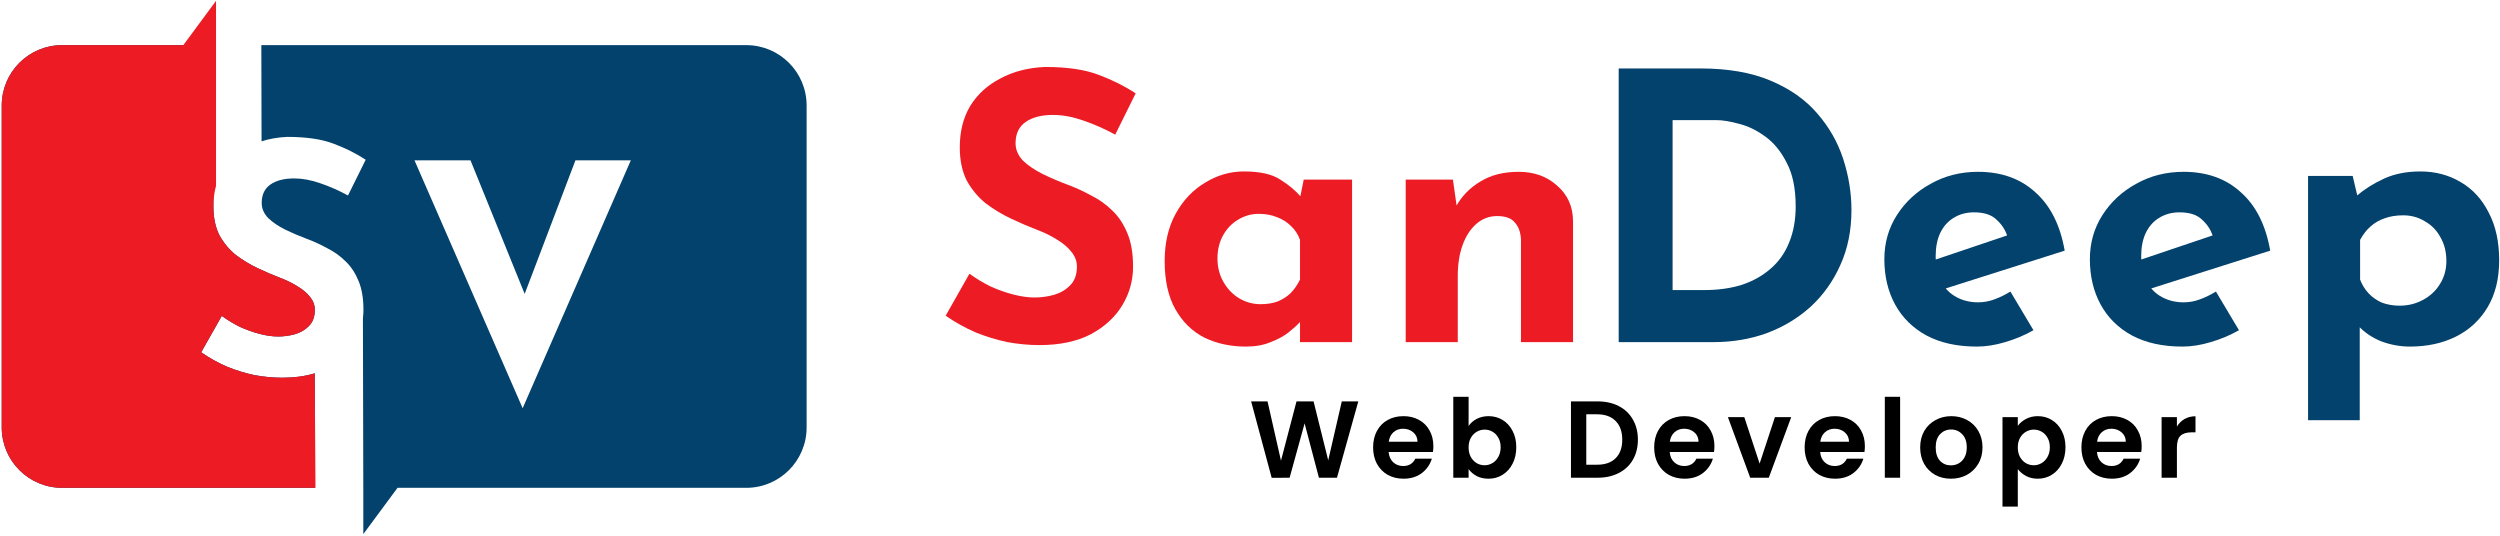 <svg width="1143" height="245" viewBox="0 0 1143 245" fill="none" xmlns="http://www.w3.org/2000/svg">
<path fill-rule="evenodd" clip-rule="evenodd" d="M97.407 20.635H28.387C13.144 20.635 0.787 32.992 0.787 48.235V195.435C0.787 210.678 13.144 223.035 28.387 223.035H144.017L143.905 170.661C139.568 172.016 134.624 172.693 129.072 172.693C124.951 172.693 120.731 172.301 116.413 171.515C112.193 170.632 108.023 169.356 103.901 167.688C99.779 165.922 95.805 163.714 91.978 161.064L101.399 144.431C103.95 146.295 106.698 147.963 109.642 149.435C112.684 150.809 115.726 151.889 118.768 152.674C121.81 153.459 124.607 153.851 127.159 153.851C129.71 153.851 132.261 153.508 134.813 152.821C137.463 152.036 139.621 150.76 141.29 148.994C143.056 147.227 143.939 144.774 143.939 141.634C143.939 139.475 143.203 137.512 141.731 135.746C140.357 133.979 138.444 132.36 135.991 130.888C133.635 129.416 131.035 128.141 128.189 127.061C124.852 125.785 121.418 124.313 117.885 122.645C114.352 120.977 111.016 118.965 107.875 116.61C104.833 114.156 102.331 111.163 100.368 107.631C98.504 104 97.571 99.584 97.571 94.383L97.572 94.235H97.564L97.407 20.635ZM166.101 223.035L165.932 145.436C166.088 144.19 166.167 142.923 166.167 141.634C166.167 136.433 165.431 132.066 163.959 128.533C162.487 124.902 160.524 121.909 158.071 119.554C155.617 117.101 152.82 115.089 149.68 113.519C146.638 111.85 143.547 110.427 140.407 109.25C136.972 107.974 133.635 106.551 130.397 104.981C127.257 103.411 124.656 101.644 122.595 99.682C120.633 97.621 119.651 95.315 119.651 92.763C119.651 89.034 120.976 86.238 123.626 84.373C126.275 82.508 129.906 81.576 134.519 81.576C138.248 81.576 142.222 82.312 146.442 83.784C150.76 85.256 154.979 87.121 159.101 89.378L167.197 73.039C162.879 70.193 157.972 67.739 152.477 65.679C147.08 63.618 140.014 62.587 131.28 62.587C127.069 62.773 123.17 63.448 119.583 64.611L119.487 20.635H341.187C356.43 20.635 368.787 32.992 368.787 48.235V195.435C368.787 210.678 356.43 223.035 341.187 223.035H181.746L166.106 244.195V223.035H166.101ZM215.111 73.296L239.884 134.366L263.098 73.296H288.416L238.957 186.64L189.498 73.296H215.111Z" fill="#03426D"/>
<path fill-rule="evenodd" clip-rule="evenodd" d="M98.767 21.555V0.396L83.807 20.636H28.387C13.144 20.636 0.787 32.992 0.787 48.236V195.436C0.787 210.679 13.144 223.036 28.387 223.036H144.238L143.89 170.682L141.642 171.295C141.642 171.295 137.225 172.61 129.072 172.693C124.951 172.693 120.731 172.301 116.413 171.516C112.193 170.632 108.023 169.357 103.901 167.688C99.779 165.922 95.805 163.714 91.978 161.064L101.399 144.431C103.95 146.295 106.698 147.964 109.642 149.436C112.684 150.809 115.726 151.889 118.768 152.674C121.81 153.459 124.607 153.852 127.159 153.852C129.71 153.852 132.261 153.508 134.813 152.821C137.463 152.036 139.621 150.761 141.29 148.994C143.056 147.228 143.939 144.774 143.939 141.634C143.939 139.475 143.203 137.512 141.731 135.746C140.357 133.98 138.444 132.361 135.991 130.888C133.635 129.416 131.035 128.141 128.189 127.061C124.852 125.786 121.418 124.313 117.885 122.645C114.352 120.977 111.016 118.965 107.875 116.61C104.833 114.157 102.331 111.164 100.368 107.631C98.504 104 97.571 99.584 97.571 94.383C97.571 91 97.97 87.858 98.767 84.959L98.767 21.555Z" fill="#ED1B24"/>
<path d="M664.28 82.125L666.15 95.385L665.81 94.195C668.417 89.549 672.1 85.808 676.86 82.975C681.62 80.028 687.457 78.555 694.37 78.555C701.397 78.555 707.234 80.652 711.88 84.845C716.64 88.925 719.077 94.252 719.19 100.825V156.415H695.39V109.665C695.277 106.379 694.37 103.772 692.67 101.845C691.084 99.805 688.364 98.785 684.51 98.785C680.884 98.785 677.71 99.975 674.99 102.355C672.27 104.735 670.174 107.965 668.7 112.045C667.227 116.125 666.49 120.829 666.49 126.155V156.415H642.69V82.125H664.28Z" fill="#ED1B24"/>
<path d="M569.546 158.455C562.633 158.455 556.343 157.095 550.676 154.375C545.123 151.542 540.703 147.235 537.416 141.455C534.13 135.675 532.486 128.309 532.486 119.355C532.486 110.969 534.186 103.715 537.586 97.595C540.986 91.475 545.463 86.772 551.016 83.485C556.57 80.085 562.463 78.385 568.696 78.385C576.063 78.385 581.616 79.632 585.356 82.125C589.21 84.505 592.383 87.169 594.876 90.115L593.856 93.005L596.066 82.125H618.166V156.415H594.366V140.265L596.236 145.365C596.01 145.365 595.33 146.045 594.196 147.405C593.063 148.652 591.363 150.182 589.096 151.995C586.943 153.695 584.223 155.169 580.936 156.415C577.763 157.775 573.966 158.455 569.546 158.455ZM576.346 139.075C579.18 139.075 581.73 138.679 583.996 137.885C586.263 136.979 588.246 135.732 589.946 134.145C591.646 132.445 593.12 130.349 594.366 127.855V109.665C593.46 107.172 592.1 105.075 590.286 103.375C588.473 101.562 586.32 100.202 583.826 99.295C581.333 98.275 578.556 97.765 575.496 97.765C572.096 97.765 568.923 98.672 565.976 100.485C563.143 102.185 560.876 104.565 559.176 107.625C557.476 110.685 556.626 114.199 556.626 118.165C556.626 122.132 557.533 125.702 559.346 128.875C561.16 132.049 563.54 134.542 566.486 136.355C569.546 138.169 572.833 139.075 576.346 139.075Z" fill="#ED1B24"/>
<path d="M509.875 61.555C505.115 58.949 500.242 56.795 495.255 55.095C490.382 53.395 485.792 52.545 481.485 52.545C476.158 52.545 471.965 53.622 468.905 55.775C465.845 57.929 464.315 61.159 464.315 65.465C464.315 68.412 465.448 71.075 467.715 73.455C470.095 75.722 473.098 77.762 476.725 79.575C480.465 81.389 484.318 83.032 488.285 84.505C491.912 85.865 495.482 87.509 498.995 89.435C502.622 91.249 505.852 93.572 508.685 96.405C511.518 99.125 513.785 102.582 515.485 106.775C517.185 110.855 518.035 115.899 518.035 121.905C518.035 128.252 516.392 134.145 513.105 139.585C509.818 145.025 505.002 149.445 498.655 152.845C492.308 156.132 484.488 157.775 475.195 157.775C470.435 157.775 465.562 157.322 460.575 156.415C455.702 155.395 450.885 153.922 446.125 151.995C441.365 149.955 436.775 147.405 432.355 144.345L443.235 125.135C446.182 127.289 449.355 129.215 452.755 130.915C456.268 132.502 459.782 133.749 463.295 134.655C466.808 135.562 470.038 136.015 472.985 136.015C475.932 136.015 478.878 135.619 481.825 134.825C484.885 133.919 487.378 132.445 489.305 130.405C491.345 128.365 492.365 125.532 492.365 121.905C492.365 119.412 491.515 117.145 489.815 115.105C488.228 113.065 486.018 111.195 483.185 109.495C480.465 107.795 477.462 106.322 474.175 105.075C470.322 103.602 466.355 101.902 462.275 99.975C458.195 98.049 454.342 95.725 450.715 93.005C447.202 90.172 444.312 86.715 442.045 82.635C439.892 78.442 438.815 73.342 438.815 67.335C438.815 60.082 440.402 53.792 443.575 48.465C446.862 43.139 451.452 38.945 457.345 35.885C463.238 32.712 470.038 30.955 477.745 30.615C487.832 30.615 495.992 31.805 502.225 34.185C508.572 36.565 514.238 39.399 519.225 42.685L509.875 61.555Z" fill="#ED1B24"/>
<path d="M1101.82 158.455C1097.4 158.455 1093.03 157.662 1088.73 156.075C1084.53 154.375 1081.02 151.995 1078.19 148.935L1078.87 141.965V192.115H1055.24V80.425H1075.64L1079.04 94.875L1077.17 89.775C1081.02 86.489 1085.33 83.769 1090.09 81.615C1094.85 79.462 1100.34 78.385 1106.58 78.385C1113.49 78.385 1119.67 80.029 1125.11 83.315C1130.55 86.489 1134.8 91.135 1137.86 97.255C1141.03 103.262 1142.62 110.515 1142.62 119.015C1142.62 127.402 1140.86 134.542 1137.35 140.435C1133.83 146.329 1129.02 150.805 1122.9 153.865C1116.78 156.925 1109.75 158.455 1101.82 158.455ZM1097.06 139.755C1100.91 139.755 1104.42 138.905 1107.6 137.205C1110.88 135.505 1113.49 133.125 1115.42 130.065C1117.46 126.892 1118.48 123.322 1118.48 119.355C1118.48 115.162 1117.57 111.535 1115.76 108.475C1114.06 105.302 1111.68 102.865 1108.62 101.165C1105.67 99.352 1102.38 98.445 1098.76 98.445C1095.58 98.445 1092.75 98.899 1090.26 99.805C1087.88 100.599 1085.72 101.845 1083.8 103.545C1081.98 105.132 1080.4 107.172 1079.04 109.665V127.855C1079.94 130.235 1081.25 132.332 1082.95 134.145C1084.65 135.959 1086.69 137.375 1089.07 138.395C1091.56 139.302 1094.22 139.755 1097.06 139.755Z" fill="#03426D"/>
<path d="M997.822 158.455C988.756 158.455 981.049 156.755 974.702 153.355C968.469 149.955 963.709 145.252 960.422 139.245C957.136 133.239 955.492 126.325 955.492 118.505C955.492 111.025 957.419 104.282 961.272 98.275C965.126 92.269 970.282 87.508 976.742 83.995C983.202 80.368 990.399 78.555 998.332 78.555C1008.99 78.555 1017.71 81.672 1024.51 87.905C1031.43 94.025 1035.9 102.922 1037.94 114.595L980.142 132.955L974.872 120.035L1016.69 105.925L1011.76 108.135C1010.86 105.189 1009.21 102.639 1006.83 100.485C1004.57 98.219 1001.11 97.085 996.462 97.085C992.949 97.085 989.832 97.935 987.112 99.635C984.506 101.222 982.466 103.545 980.992 106.605C979.632 109.552 978.952 113.065 978.952 117.145C978.952 121.792 979.802 125.702 981.502 128.875C983.202 131.935 985.526 134.259 988.472 135.845C991.419 137.432 994.706 138.225 998.332 138.225C1000.94 138.225 1003.43 137.772 1005.81 136.865C1008.31 135.959 1010.74 134.769 1013.12 133.295L1023.66 150.975C1019.7 153.242 1015.39 155.055 1010.74 156.415C1006.21 157.775 1001.9 158.455 997.822 158.455Z" fill="#03426D"/>
<path d="M903.857 158.455C894.791 158.455 887.084 156.755 880.737 153.355C874.504 149.955 869.744 145.252 866.457 139.245C863.171 133.239 861.527 126.325 861.527 118.505C861.527 111.025 863.454 104.282 867.307 98.275C871.161 92.269 876.317 87.508 882.777 83.995C889.237 80.368 896.434 78.555 904.367 78.555C915.021 78.555 923.747 81.672 930.547 87.905C937.461 94.025 941.937 102.922 943.977 114.595L886.177 132.955L880.907 120.035L922.727 105.925L917.797 108.135C916.891 105.189 915.247 102.639 912.867 100.485C910.601 98.219 907.144 97.085 902.497 97.085C898.984 97.085 895.867 97.935 893.147 99.635C890.541 101.222 888.501 103.545 887.027 106.605C885.667 109.552 884.987 113.065 884.987 117.145C884.987 121.792 885.837 125.702 887.537 128.875C889.237 131.935 891.561 134.259 894.507 135.845C897.454 137.432 900.741 138.225 904.367 138.225C906.974 138.225 909.467 137.772 911.847 136.865C914.341 135.959 916.777 134.769 919.157 133.295L929.697 150.975C925.731 153.242 921.424 155.055 916.777 156.415C912.244 157.775 907.937 158.455 903.857 158.455Z" fill="#03426D"/>
<path d="M740.065 156.415V31.295H777.465C790.045 31.295 800.755 33.165 809.595 36.905C818.435 40.645 825.518 45.632 830.845 51.865C836.285 58.099 840.252 65.069 842.745 72.775C845.238 80.482 846.485 88.245 846.485 96.065C846.485 105.359 844.785 113.745 841.385 121.225C838.098 128.592 833.565 134.939 827.785 140.265C822.005 145.479 815.318 149.502 807.725 152.335C800.132 155.055 792.085 156.415 783.585 156.415H740.065ZM764.715 132.615H779.335C785.568 132.615 791.235 131.822 796.335 130.235C801.435 128.535 805.798 126.099 809.425 122.925C813.165 119.752 815.998 115.785 817.925 111.025C819.965 106.152 820.985 100.599 820.985 94.365C820.985 86.205 819.625 79.575 816.905 74.475C814.298 69.262 811.012 65.239 807.045 62.405C803.192 59.572 799.225 57.645 795.145 56.625C791.065 55.492 787.608 54.925 784.775 54.925H764.715V132.615Z" fill="#03426D"/>
<path d="M995.283 195.015C996.183 193.548 997.35 192.398 998.783 191.565C1000.25 190.732 1001.92 190.315 1003.78 190.315V197.665H1001.93C999.733 197.665 998.066 198.182 996.933 199.215C995.833 200.248 995.283 202.048 995.283 204.615V218.415H988.283V190.715H995.283V195.015Z" fill="black"/>
<path d="M979.174 203.965C979.174 204.965 979.107 205.865 978.974 206.665H958.724C958.89 208.665 959.59 210.232 960.824 211.365C962.057 212.498 963.574 213.065 965.374 213.065C967.974 213.065 969.824 211.948 970.924 209.715H978.474C977.674 212.382 976.14 214.582 973.874 216.315C971.607 218.015 968.824 218.865 965.524 218.865C962.857 218.865 960.457 218.282 958.324 217.115C956.224 215.915 954.574 214.232 953.374 212.065C952.207 209.898 951.624 207.398 951.624 204.565C951.624 201.698 952.207 199.182 953.374 197.015C954.54 194.848 956.174 193.182 958.274 192.015C960.374 190.848 962.79 190.265 965.524 190.265C968.157 190.265 970.507 190.832 972.574 191.965C974.674 193.098 976.29 194.715 977.424 196.815C978.59 198.882 979.174 201.265 979.174 203.965ZM971.924 201.965C971.89 200.165 971.24 198.732 969.974 197.665C968.707 196.565 967.157 196.015 965.324 196.015C963.59 196.015 962.124 196.548 960.924 197.615C959.757 198.648 959.04 200.098 958.774 201.965H971.924Z" fill="black"/>
<path d="M922.537 194.715C923.437 193.448 924.67 192.398 926.237 191.565C927.837 190.698 929.654 190.265 931.687 190.265C934.054 190.265 936.187 190.848 938.087 192.015C940.02 193.182 941.537 194.848 942.637 197.015C943.77 199.148 944.337 201.632 944.337 204.465C944.337 207.298 943.77 209.815 942.637 212.015C941.537 214.182 940.02 215.865 938.087 217.065C936.187 218.265 934.054 218.865 931.687 218.865C929.654 218.865 927.854 218.448 926.287 217.615C924.754 216.782 923.504 215.732 922.537 214.465V231.615H915.537V190.715H922.537V194.715ZM937.187 204.465C937.187 202.798 936.837 201.365 936.137 200.165C935.47 198.932 934.57 197.998 933.437 197.365C932.337 196.732 931.137 196.415 929.837 196.415C928.57 196.415 927.37 196.748 926.237 197.415C925.137 198.048 924.237 198.982 923.537 200.215C922.87 201.448 922.537 202.898 922.537 204.565C922.537 206.232 922.87 207.682 923.537 208.915C924.237 210.148 925.137 211.098 926.237 211.765C927.37 212.398 928.57 212.715 929.837 212.715C931.137 212.715 932.337 212.382 933.437 211.715C934.57 211.048 935.47 210.098 936.137 208.865C936.837 207.632 937.187 206.165 937.187 204.465Z" fill="black"/>
<path d="M891.952 218.865C889.286 218.865 886.886 218.282 884.752 217.115C882.619 215.915 880.936 214.232 879.702 212.065C878.502 209.898 877.902 207.398 877.902 204.565C877.902 201.732 878.519 199.232 879.752 197.065C881.019 194.898 882.736 193.232 884.902 192.065C887.069 190.865 889.486 190.265 892.152 190.265C894.819 190.265 897.236 190.865 899.402 192.065C901.569 193.232 903.269 194.898 904.502 197.065C905.769 199.232 906.402 201.732 906.402 204.565C906.402 207.398 905.752 209.898 904.452 212.065C903.186 214.232 901.452 215.915 899.252 217.115C897.086 218.282 894.652 218.865 891.952 218.865ZM891.952 212.765C893.219 212.765 894.402 212.465 895.502 211.865C896.636 211.232 897.536 210.298 898.202 209.065C898.869 207.832 899.202 206.332 899.202 204.565C899.202 201.932 898.502 199.915 897.102 198.515C895.736 197.082 894.052 196.365 892.052 196.365C890.052 196.365 888.369 197.082 887.002 198.515C885.669 199.915 885.002 201.932 885.002 204.565C885.002 207.198 885.652 209.232 886.952 210.665C888.286 212.065 889.952 212.765 891.952 212.765Z" fill="black"/>
<path d="M868.736 181.415V218.415H861.736V181.415H868.736Z" fill="black"/>
<path d="M852.627 203.965C852.627 204.965 852.56 205.865 852.427 206.665H832.177C832.343 208.665 833.043 210.232 834.277 211.365C835.51 212.498 837.027 213.065 838.827 213.065C841.427 213.065 843.277 211.948 844.377 209.715H851.927C851.127 212.382 849.593 214.582 847.327 216.315C845.06 218.015 842.277 218.865 838.977 218.865C836.31 218.865 833.91 218.282 831.777 217.115C829.677 215.915 828.027 214.232 826.827 212.065C825.66 209.898 825.077 207.398 825.077 204.565C825.077 201.698 825.66 199.182 826.827 197.015C827.993 194.848 829.627 193.182 831.727 192.015C833.827 190.848 836.243 190.265 838.977 190.265C841.61 190.265 843.96 190.832 846.027 191.965C848.127 193.098 849.743 194.715 850.877 196.815C852.043 198.882 852.627 201.265 852.627 203.965ZM845.377 201.965C845.343 200.165 844.693 198.732 843.427 197.665C842.16 196.565 840.61 196.015 838.777 196.015C837.043 196.015 835.577 196.548 834.377 197.615C833.21 198.648 832.493 200.098 832.227 201.965H845.377Z" fill="black"/>
<path d="M804.495 211.965L811.495 190.715H818.945L808.695 218.415H800.195L789.995 190.715H797.495L804.495 211.965Z" fill="black"/>
<path d="M783.836 203.965C783.836 204.965 783.769 205.865 783.636 206.665H763.386C763.552 208.665 764.252 210.232 765.486 211.365C766.719 212.498 768.236 213.065 770.036 213.065C772.636 213.065 774.486 211.948 775.586 209.715H783.136C782.336 212.382 780.802 214.582 778.536 216.315C776.269 218.015 773.486 218.865 770.186 218.865C767.519 218.865 765.119 218.282 762.986 217.115C760.886 215.915 759.236 214.232 758.036 212.065C756.869 209.898 756.286 207.398 756.286 204.565C756.286 201.698 756.869 199.182 758.036 197.015C759.202 194.848 760.836 193.182 762.936 192.015C765.036 190.848 767.452 190.265 770.186 190.265C772.819 190.265 775.169 190.832 777.236 191.965C779.336 193.098 780.952 194.715 782.086 196.815C783.252 198.882 783.836 201.265 783.836 203.965ZM776.586 201.965C776.552 200.165 775.902 198.732 774.636 197.665C773.369 196.565 771.819 196.015 769.986 196.015C768.252 196.015 766.786 196.548 765.586 197.615C764.419 198.648 763.702 200.098 763.436 201.965H776.586Z" fill="black"/>
<path d="M730.446 183.515C734.113 183.515 737.329 184.232 740.096 185.665C742.896 187.098 745.046 189.148 746.546 191.815C748.079 194.448 748.846 197.515 748.846 201.015C748.846 204.515 748.079 207.582 746.546 210.215C745.046 212.815 742.896 214.832 740.096 216.265C737.329 217.698 734.113 218.415 730.446 218.415H718.246V183.515H730.446ZM730.196 212.465C733.863 212.465 736.696 211.465 738.696 209.465C740.696 207.465 741.696 204.648 741.696 201.015C741.696 197.382 740.696 194.548 738.696 192.515C736.696 190.448 733.863 189.415 730.196 189.415H725.246V212.465H730.196Z" fill="black"/>
<path d="M671.445 194.765C672.345 193.432 673.578 192.348 675.145 191.515C676.745 190.682 678.562 190.265 680.595 190.265C682.962 190.265 685.095 190.848 686.995 192.015C688.928 193.182 690.445 194.848 691.545 197.015C692.679 199.148 693.245 201.632 693.245 204.465C693.245 207.298 692.679 209.815 691.545 212.015C690.445 214.182 688.928 215.865 686.995 217.065C685.095 218.265 682.962 218.865 680.595 218.865C678.528 218.865 676.712 218.465 675.145 217.665C673.612 216.832 672.378 215.765 671.445 214.465V218.415H664.445V181.415H671.445V194.765ZM686.095 204.465C686.095 202.798 685.745 201.365 685.045 200.165C684.378 198.932 683.478 197.998 682.345 197.365C681.245 196.732 680.045 196.415 678.745 196.415C677.478 196.415 676.278 196.748 675.145 197.415C674.045 198.048 673.145 198.982 672.445 200.215C671.779 201.448 671.445 202.898 671.445 204.565C671.445 206.232 671.779 207.682 672.445 208.915C673.145 210.148 674.045 211.098 675.145 211.765C676.278 212.398 677.478 212.715 678.745 212.715C680.045 212.715 681.245 212.382 682.345 211.715C683.478 211.048 684.378 210.098 685.045 208.865C685.745 207.632 686.095 206.165 686.095 204.465Z" fill="black"/>
<path d="M655.336 203.965C655.336 204.965 655.269 205.865 655.136 206.665H634.886C635.052 208.665 635.752 210.232 636.986 211.365C638.219 212.498 639.736 213.065 641.536 213.065C644.136 213.065 645.986 211.948 647.086 209.715H654.636C653.836 212.382 652.302 214.582 650.036 216.315C647.769 218.015 644.986 218.865 641.686 218.865C639.019 218.865 636.619 218.282 634.486 217.115C632.386 215.915 630.736 214.232 629.536 212.065C628.369 209.898 627.786 207.398 627.786 204.565C627.786 201.698 628.369 199.182 629.536 197.015C630.702 194.848 632.336 193.182 634.436 192.015C636.536 190.848 638.952 190.265 641.686 190.265C644.319 190.265 646.669 190.832 648.736 191.965C650.836 193.098 652.452 194.715 653.586 196.815C654.752 198.882 655.336 201.265 655.336 203.965ZM648.086 201.965C648.052 200.165 647.402 198.732 646.136 197.665C644.869 196.565 643.319 196.015 641.486 196.015C639.752 196.015 638.286 196.548 637.086 197.615C635.919 198.648 635.202 200.098 634.936 201.965H648.086Z" fill="black"/>
<path d="M621.015 183.515L611.265 218.415H603.015L596.465 193.565L589.615 218.415L581.415 218.465L572.015 183.515H579.515L585.665 210.615L592.765 183.515H600.565L607.265 210.465L613.465 183.515H621.015Z" fill="black"/>
</svg>
